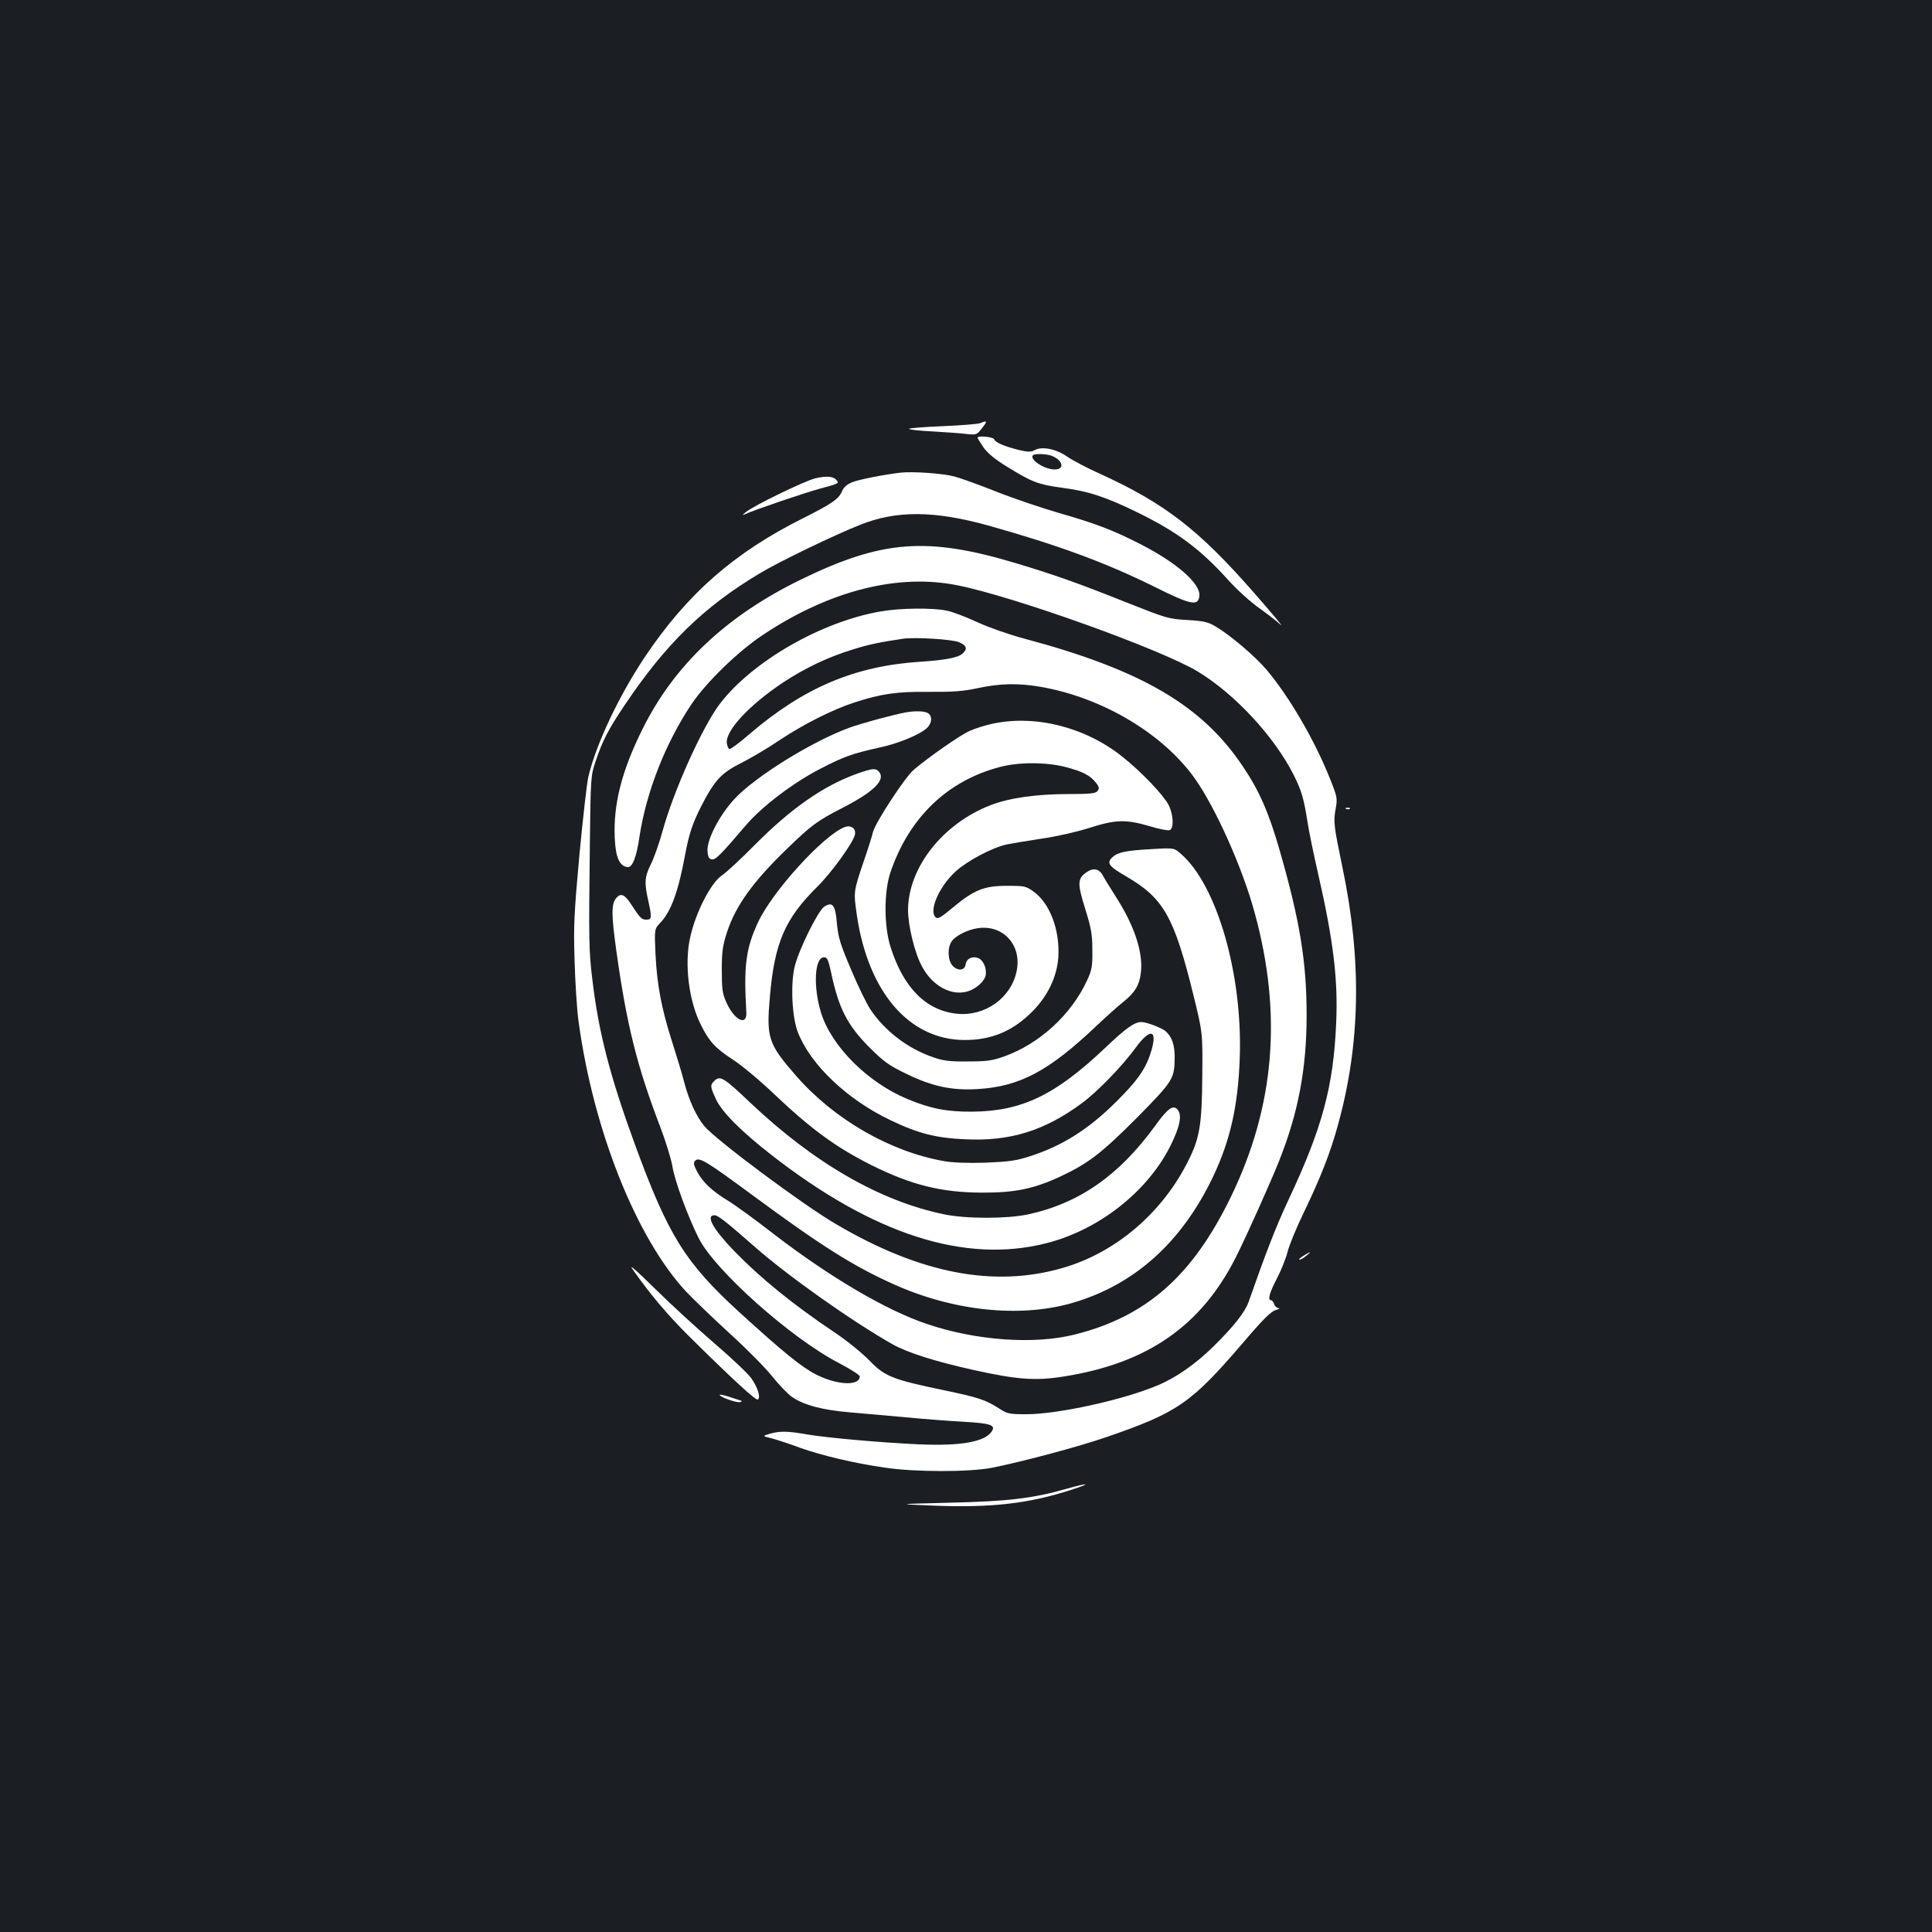 <?xml version="1.0" standalone="no"?>
<!DOCTYPE svg PUBLIC "-//W3C//DTD SVG 20010904//EN"
 "http://www.w3.org/TR/2001/REC-SVG-20010904/DTD/svg10.dtd">
<svg version="1.0" xmlns="http://www.w3.org/2000/svg"
 width="1000pt" height="1000pt" viewBox="0 0 1000 1000"
 preserveAspectRatio="xMidYMid meet">
<rect width="100%" height="100%" fill="#1b1f23"/>
<g transform="translate(0,1000) scale(0.1,-0.1)"
fill="#ffffff" stroke="none">
<path d="M5074 7810 c-12 -5 -101 -12 -197 -16 -97 -4 -174 -10 -172 -14 2 -4
57 -10 122 -13 65 -4 143 -9 173 -13 54 -6 56 -5 83 30 29 37 27 41 -9 26z"/>
<path d="M5060 7734 c0 -3 14 -25 30 -49 21 -30 59 -62 123 -101 129 -80 161
-92 286 -109 134 -17 226 -48 386 -126 207 -101 328 -191 472 -351 45 -50 117
-115 160 -145 43 -31 93 -69 112 -87 19 -17 -45 59 -142 170 -283 323 -459
459 -790 610 -67 30 -145 71 -174 91 -58 40 -129 54 -168 33 -19 -10 -34 -10
-77 0 -75 18 -126 39 -132 56 -5 13 -86 21 -86 8z m383 -93 c59 -23 70 -71 16
-71 -54 0 -133 53 -112 74 9 9 69 7 96 -3z"/>
<path d="M4665 7554 c-87 -10 -216 -35 -254 -50 -26 -10 -43 -25 -52 -45 -16
-41 -53 -66 -198 -139 -361 -180 -605 -394 -825 -723 -135 -203 -252 -452
-291 -619 -8 -35 -28 -216 -46 -403 -27 -300 -31 -364 -25 -545 3 -113 12
-257 21 -320 77 -562 299 -1119 557 -1396 39 -41 140 -138 224 -215 85 -77
184 -177 220 -222 36 -45 83 -94 104 -108 62 -42 156 -67 296 -79 71 -6 203
-18 294 -26 91 -9 225 -19 298 -23 139 -8 166 -17 146 -49 -35 -55 -159 -77
-374 -68 -201 9 -479 34 -580 51 -102 18 -142 19 -195 4 -40 -12 -40 -12 10
-24 28 -8 94 -29 147 -49 110 -39 276 -79 435 -102 156 -24 441 -24 558 -1
164 33 448 109 593 159 366 126 438 176 699 480 108 127 151 170 176 177 17 5
24 10 15 10 -9 1 -20 10 -23 21 -3 11 -11 20 -16 20 -19 0 -8 40 30 112 21 40
46 102 55 137 9 36 46 126 82 200 90 187 140 314 180 461 116 421 123 849 23
1328 -45 216 -48 240 -36 304 10 55 9 62 -28 155 -80 201 -211 426 -329 566
-61 72 -189 180 -265 225 -39 23 -62 28 -146 33 -96 5 -108 9 -315 91 -253
101 -372 143 -572 203 -460 138 -693 120 -1113 -85 -386 -188 -656 -443 -820
-775 -107 -215 -151 -388 -143 -562 4 -100 24 -145 65 -151 26 -4 47 48 63
158 35 230 134 483 269 685 77 114 244 277 376 363 342 226 696 315 1003 252
298 -60 1054 -332 1242 -446 190 -115 394 -334 495 -533 41 -81 53 -123 71
-235 8 -55 34 -180 56 -276 80 -349 104 -550 94 -775 -14 -329 -72 -544 -249
-920 -63 -135 -114 -266 -204 -523 -19 -53 -73 -123 -179 -228 -94 -93 -195
-164 -293 -205 -178 -75 -516 -149 -678 -149 -90 0 -99 2 -142 30 -71 45 -103
56 -289 95 -264 55 -303 71 -382 153 -36 37 -114 101 -175 142 -221 148 -386
282 -526 426 -108 112 -148 184 -101 184 18 0 60 -33 207 -162 171 -151 506
-388 715 -506 79 -44 217 -88 419 -133 225 -50 322 -57 465 -34 435 68 714
262 894 620 58 116 178 384 223 497 99 249 142 477 142 753 0 276 -34 486
-139 852 -56 195 -105 308 -189 433 -212 319 -525 502 -1135 665 -76 20 -181
57 -240 84 -58 27 -129 54 -158 60 -75 16 -245 14 -345 -4 -306 -53 -663 -258
-831 -478 -89 -116 -240 -451 -297 -660 -17 -62 -44 -138 -60 -170 -32 -65
-35 -93 -14 -187 20 -92 19 -100 -10 -100 -24 0 -32 8 -78 79 -34 52 -54 61
-78 32 -25 -30 -25 -86 1 -271 54 -387 107 -599 230 -920 26 -69 53 -156 60
-195 12 -77 79 -258 136 -373 83 -166 477 -518 726 -647 59 -31 108 -62 108
-69 0 -51 -116 -46 -225 9 -75 38 -171 116 -397 322 -281 257 -368 396 -539
862 -131 357 -191 588 -223 861 -18 144 -19 206 -13 695 4 357 5 361 31 438
35 104 65 162 149 287 212 316 409 509 699 682 101 61 387 199 521 252 188 75
384 73 662 -4 360 -101 605 -191 858 -316 192 -96 230 -103 235 -48 6 63 -115
170 -304 267 -147 75 -235 108 -427 163 -89 26 -234 75 -322 110 -88 35 -185
70 -216 78 -61 16 -210 26 -274 20z m299 -878 c40 -17 45 -35 18 -59 -23 -21
-91 -34 -217 -42 -340 -22 -603 -133 -885 -374 -52 -45 -99 -80 -105 -78 -5 2
-11 16 -13 31 -8 63 115 196 289 312 115 76 232 132 365 173 87 27 138 37 259
55 61 9 254 -3 289 -18z m422 -231 c317 -55 629 -239 796 -471 108 -151 249
-465 312 -698 144 -524 104 -1003 -123 -1471 -199 -410 -438 -620 -810 -713
-209 -52 -507 -31 -760 54 -213 71 -505 243 -798 468 -92 72 -197 148 -233
170 -83 50 -133 97 -162 152 -18 35 -20 46 -10 56 21 21 55 0 302 -182 351
-259 518 -364 725 -457 309 -139 651 -175 922 -98 323 93 569 313 732 655 89
188 129 365 138 615 15 431 -117 891 -303 1054 -37 33 -37 33 -153 26 -131 -7
-175 -16 -202 -41 -33 -30 -22 -47 68 -99 195 -113 250 -208 350 -615 48 -195
48 -195 46 -420 -2 -251 -13 -321 -74 -441 -134 -268 -375 -473 -649 -552
-356 -103 -738 -29 -1173 227 -174 102 -621 435 -682 508 -40 48 -80 134 -104
228 -12 47 -41 141 -63 210 -54 170 -77 290 -85 448 -6 133 -6 133 24 165 56
58 94 163 128 347 21 114 40 170 86 260 68 132 103 169 204 220 50 25 140 78
200 119 125 83 274 158 387 195 140 45 219 57 387 55 122 -1 177 3 251 19 116
25 210 27 326 7z"/>
<path d="M4690 6313 c-61 -11 -226 -55 -292 -79 -193 -70 -490 -254 -597 -370
-79 -86 -143 -211 -139 -269 2 -30 8 -41 22 -43 19 -4 45 22 178 178 82 96
247 221 386 292 120 62 165 78 301 108 100 21 211 67 249 102 27 26 29 64 3
78 -20 10 -63 11 -111 3z"/>
<path d="M5137 6254 c-38 -8 -92 -25 -120 -38 -47 -21 -208 -133 -287 -200
-44 -36 -198 -272 -211 -321 -5 -22 -27 -92 -49 -155 -53 -156 -52 -156 -35
-277 59 -398 270 -644 555 -646 142 -1 253 46 355 149 80 81 127 182 133 282
8 139 -44 276 -127 336 -41 30 -47 31 -140 31 -118 0 -169 -21 -280 -113 -58
-49 -77 -60 -87 -51 -39 32 16 160 103 239 59 54 189 123 263 139 25 5 106 19
180 30 78 11 182 35 246 55 136 44 192 46 313 10 49 -15 96 -24 105 -21 23 9
20 79 -5 130 -27 52 -140 171 -238 249 -192 154 -451 220 -674 172z m378 -224
c89 -23 129 -44 158 -82 17 -22 18 -30 7 -43 -10 -12 -38 -15 -149 -15 -167 0
-307 -20 -405 -58 -247 -96 -425 -323 -426 -542 0 -83 35 -225 73 -294 54
-100 152 -153 237 -127 43 13 87 53 92 84 6 36 -13 78 -39 88 -31 12 -61 -3
-65 -33 -4 -32 -41 -35 -67 -7 -26 28 -28 94 -5 127 20 29 84 61 137 68 131
18 227 -89 199 -223 -29 -139 -164 -235 -310 -220 -160 17 -277 136 -343 347
-34 108 -34 285 0 385 96 283 295 474 566 545 97 26 239 26 340 0z"/>
<path d="M4438 5996 c-173 -61 -344 -180 -533 -371 -71 -72 -147 -142 -167
-155 -59 -39 -139 -195 -167 -328 -29 -137 -5 -326 58 -449 42 -84 73 -118
165 -178 45 -29 141 -109 213 -178 191 -181 319 -275 502 -367 206 -103 363
-142 571 -143 175 -1 275 20 418 88 139 66 209 121 393 306 181 184 189 196
189 308 0 64 -14 103 -46 133 -21 18 -99 48 -127 48 -35 0 -81 -33 -186 -133
-257 -244 -430 -328 -686 -331 -132 -1 -217 15 -337 65 -206 85 -394 273 -448
446 -42 136 -34 288 15 288 17 0 22 -12 36 -75 39 -187 84 -276 199 -391 75
-75 100 -93 191 -137 133 -65 235 -87 369 -79 218 13 369 93 615 327 50 47
112 103 139 124 61 49 83 86 91 150 13 105 -33 245 -131 397 -27 42 -57 91
-66 108 -19 35 -50 41 -86 15 -45 -32 -46 -57 -5 -188 32 -103 37 -135 37
-216 1 -83 -3 -102 -27 -154 -83 -179 -246 -328 -429 -394 -62 -22 -90 -26
-188 -26 -95 -1 -127 3 -181 22 -131 45 -250 136 -325 249 -19 29 -64 121 -99
205 -56 131 -66 165 -73 237 -8 97 -22 116 -66 88 -32 -22 -129 -217 -152
-307 -23 -90 -15 -263 15 -341 65 -169 256 -351 482 -458 142 -68 236 -92 388
-98 231 -11 408 45 601 187 81 60 209 192 279 288 81 111 118 89 72 -42 -26
-76 -71 -137 -172 -237 -143 -143 -280 -230 -449 -284 -71 -23 -108 -28 -229
-33 -93 -3 -170 0 -215 8 -278 49 -567 215 -764 440 -146 167 -156 197 -137
412 24 278 78 403 245 568 72 71 180 220 194 266 10 33 -17 56 -52 43 -110
-42 -376 -335 -449 -494 -63 -136 -74 -224 -60 -465 4 -74 -63 -40 -104 53
-20 45 -23 68 -23 167 0 97 5 128 27 195 45 138 137 265 314 435 120 117 157
144 281 207 164 84 227 146 192 188 -17 20 -33 19 -112 -9z"/>
<path d="M3696 4404 c-21 -21 -20 -29 10 -94 30 -65 131 -167 287 -288 528
-412 1002 -564 1422 -457 270 68 521 264 641 500 50 100 63 159 41 189 -23 31
-51 12 -118 -81 -187 -258 -395 -402 -659 -459 -110 -23 -322 -23 -435 1 -332
69 -671 265 -1000 576 -141 134 -158 144 -189 113z"/>
<path d="M4219 7524 c-58 -15 -318 -141 -359 -175 -18 -14 -19 -18 -5 -11 39
19 311 112 390 133 96 26 99 27 85 44 -17 20 -52 23 -111 9z"/>
<path d="M6968 5813 c7 -3 16 -2 19 1 4 3 -2 6 -13 5 -11 0 -14 -3 -6 -6z"/>
<path d="M6745 3499 c-16 -10 -25 -19 -19 -19 7 0 22 9 35 20 30 24 23 24 -16
-1z"/>
<path d="M3277 3426 c93 -131 177 -230 283 -336 223 -221 352 -340 362 -334
17 10 0 63 -34 111 -18 25 -103 105 -188 178 -85 73 -224 200 -307 282 -109
107 -142 135 -116 99z"/>
<path d="M3725 2779 c8 -13 92 -42 107 -36 10 4 10 6 -2 9 -8 3 -36 12 -62 20
-26 8 -45 12 -43 7z"/>
<path d="M5520 2294 c-174 -50 -305 -65 -604 -72 -281 -7 -281 -7 -86 -15 300
-12 494 10 716 82 108 35 91 38 -26 5z"/>
</g>
</svg>
